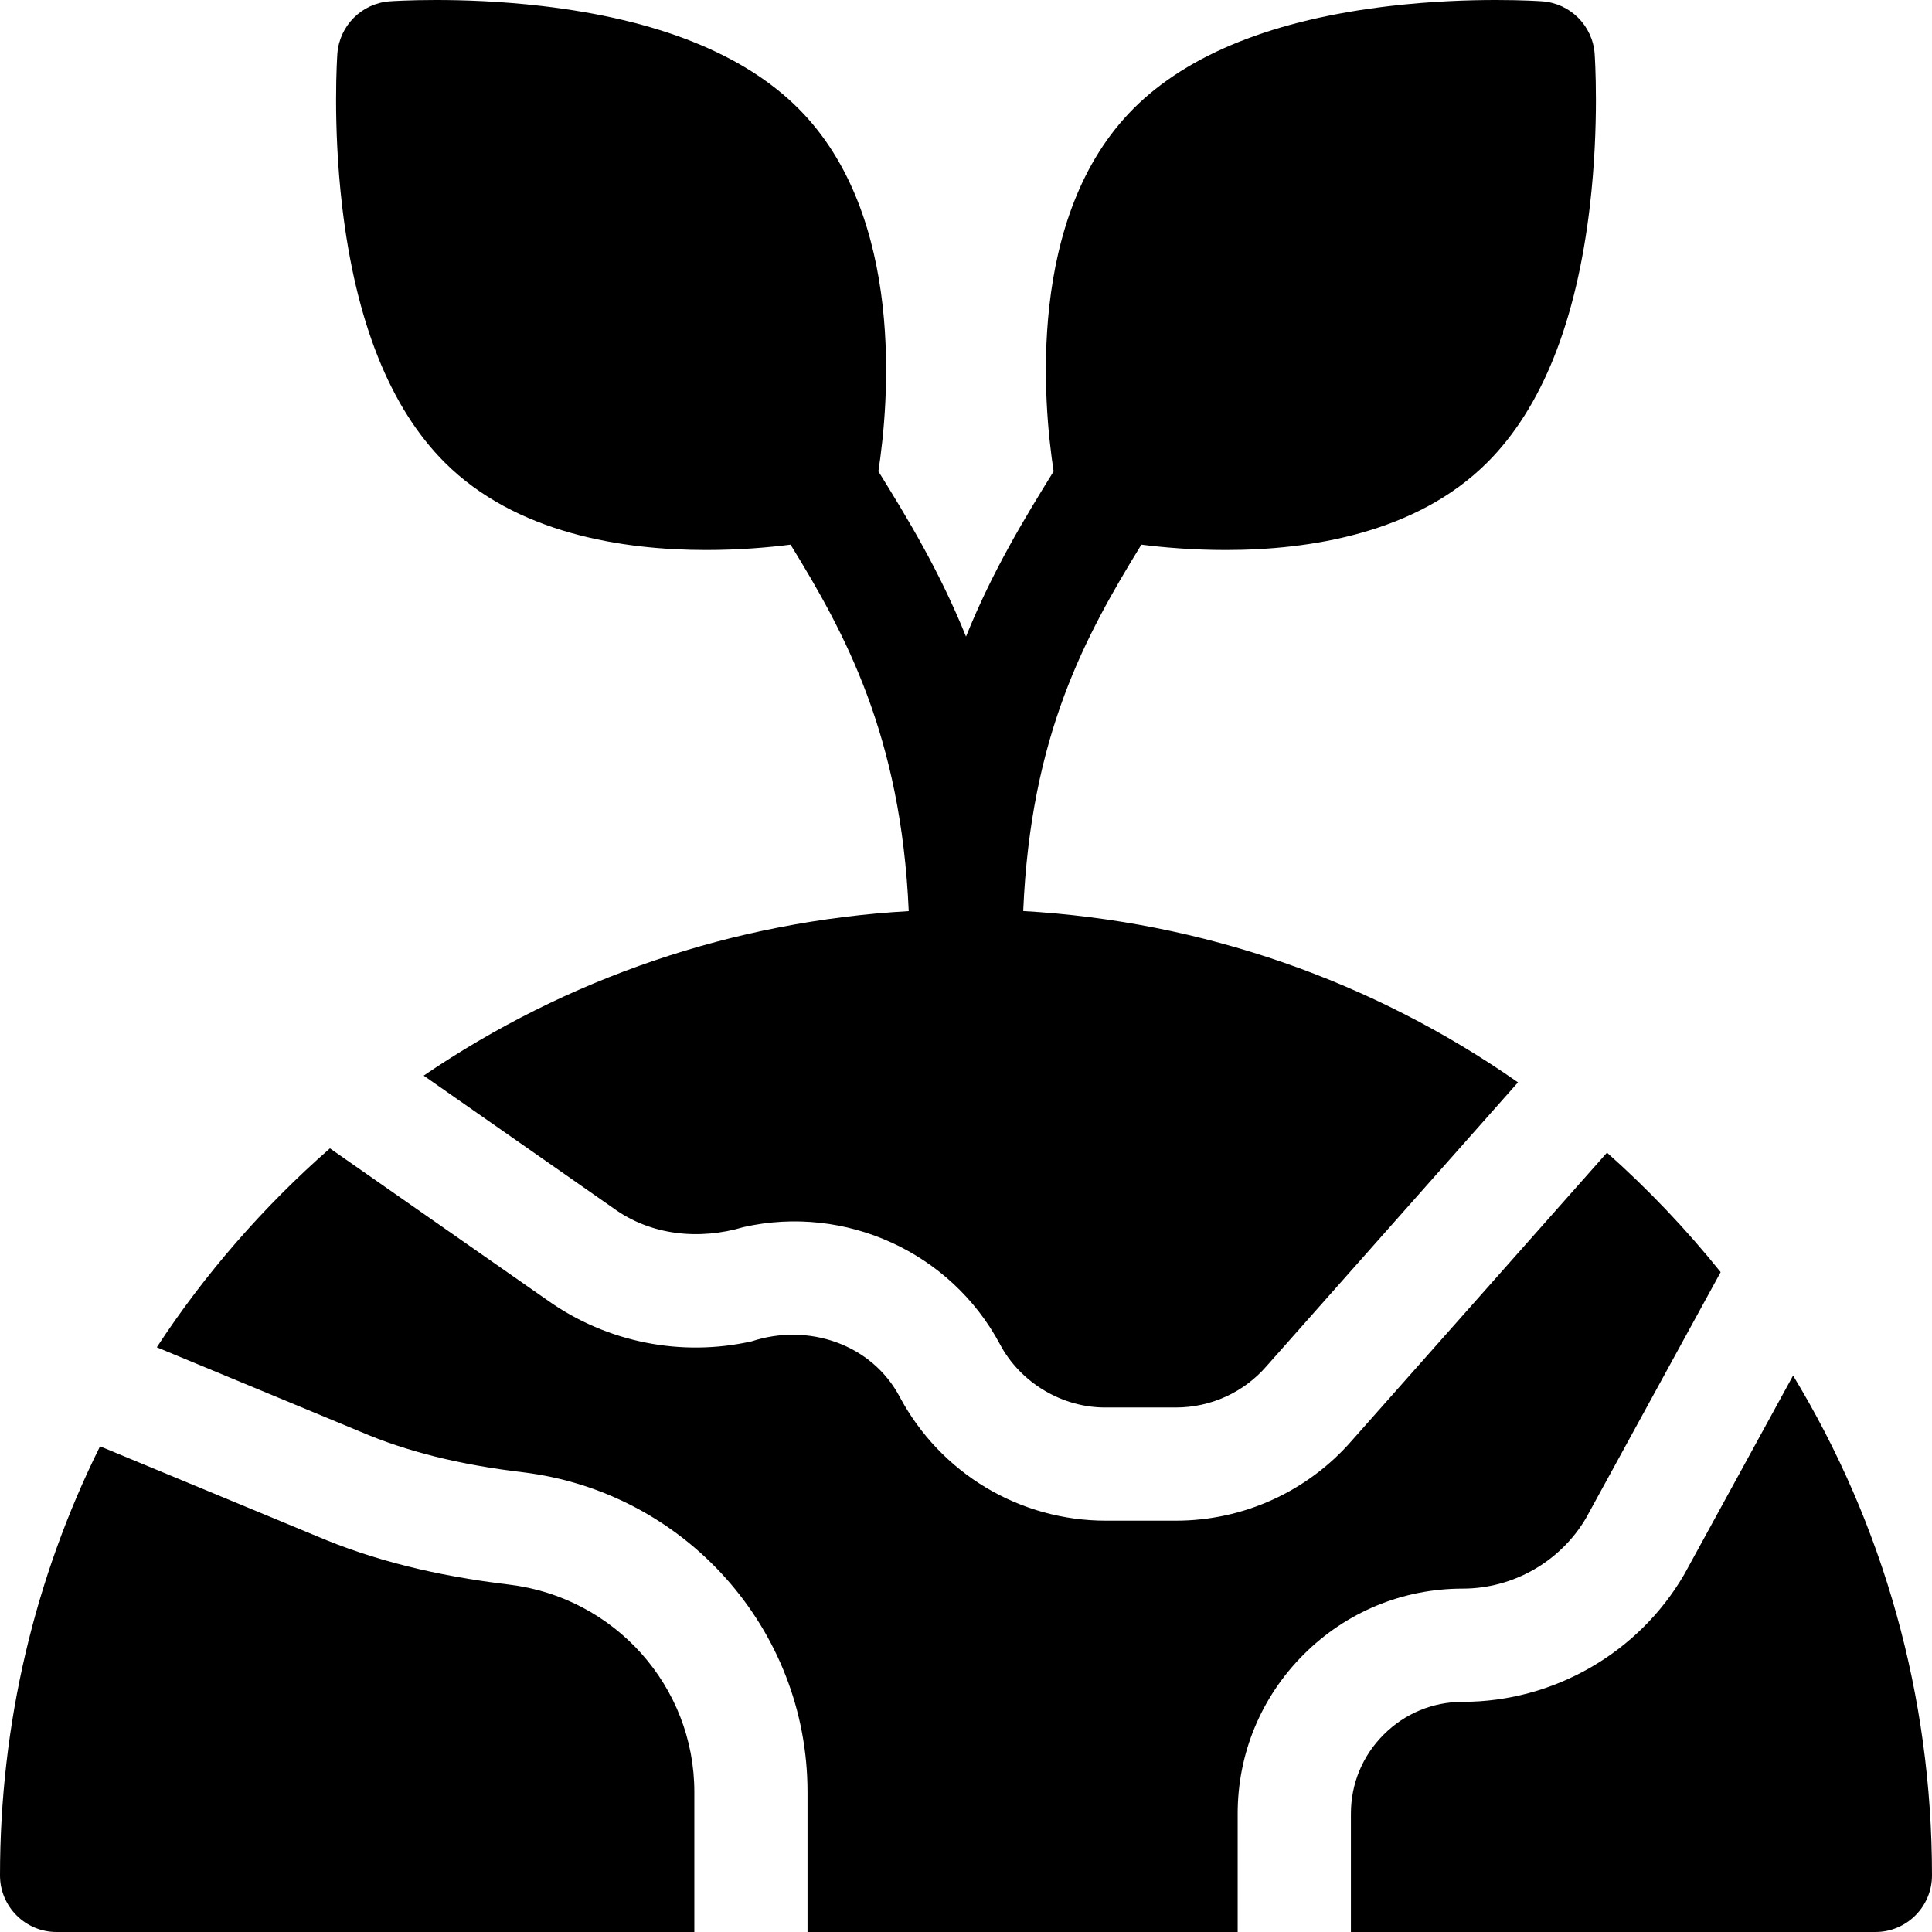 <svg width="31" height="31" viewBox="0 0 31 31" xmlns="http://www.w3.org/2000/svg">
<g clip-path="url(#clip0_107_1981)">
<path d="M7.133 7.418C8.277 8.562 9.993 8.825 11.331 8.825C11.862 8.825 12.333 8.784 12.685 8.739C13.554 10.152 14.458 11.798 14.581 14.619C11.768 14.782 9.096 15.694 6.798 17.259L9.835 19.381C10.44 19.826 11.223 19.901 11.931 19.689C13.564 19.321 15.255 20.093 16.043 21.566C16.369 22.185 17.044 22.589 17.743 22.584H18.868C19.427 22.584 19.958 22.342 20.324 21.919C20.326 21.917 20.329 21.914 20.33 21.912L24.357 17.367C22.024 15.736 19.295 14.785 16.418 14.618C16.538 11.795 17.414 10.204 18.314 8.739C18.666 8.784 19.138 8.825 19.669 8.825C20.338 8.825 21.101 8.759 21.84 8.55C22.58 8.342 23.295 7.99 23.867 7.418C24.741 6.543 25.294 5.159 25.511 3.3C25.664 1.987 25.59 0.907 25.587 0.862C25.554 0.412 25.196 0.053 24.745 0.021C24.7 0.018 23.621 -0.057 22.307 0.096C20.449 0.313 19.064 0.866 18.19 1.74C16.461 3.469 16.742 6.501 16.906 7.563C16.438 8.319 15.924 9.163 15.5 10.214C15.076 9.164 14.564 8.32 14.094 7.563C14.258 6.502 14.539 3.469 12.81 1.74C11.936 0.866 10.551 0.313 8.693 0.096C7.379 -0.057 6.3 0.018 6.255 0.021C5.804 0.053 5.446 0.412 5.413 0.862C5.41 0.907 5.336 1.987 5.489 3.3C5.706 5.159 6.259 6.543 7.133 7.418Z" fill="currentColor"/>
<path d="M8.164 25.425C6.983 25.284 5.974 25.029 5.079 24.647L1.605 23.207C0.555 25.32 0 27.663 0 30.092C0 30.593 0.407 31 0.908 31H11.141V28.752C11.141 27.058 9.861 25.628 8.164 25.425Z" fill="currentColor"/>
<path d="M25.446 24.363L27.609 20.412C27.061 19.73 26.443 19.079 25.785 18.495L21.693 23.113C20.982 23.931 19.952 24.4 18.868 24.4H17.743C17.067 24.4 16.402 24.217 15.82 23.869C15.239 23.521 14.763 23.021 14.442 22.424C13.992 21.564 12.967 21.225 12.063 21.522C10.93 21.777 9.738 21.539 8.792 20.869L5.294 18.426C4.232 19.355 3.278 20.451 2.516 21.618L5.779 22.971C5.782 22.973 5.786 22.974 5.789 22.975C6.523 23.29 7.371 23.501 8.379 23.622C10.989 23.934 12.957 26.139 12.957 28.752V31H19.859V29.101C19.859 28.137 20.235 27.23 20.917 26.548C21.599 25.866 22.506 25.49 23.47 25.49C24.279 25.49 25.035 25.058 25.446 24.363Z" fill="currentColor"/>
<path d="M28.771 22.072L27.033 25.247C27.029 25.255 27.024 25.263 27.02 25.27C26.286 26.526 24.925 27.307 23.47 27.307C22.991 27.307 22.541 27.493 22.202 27.833C21.862 28.172 21.676 28.622 21.676 29.101V31H30.092C30.593 31 31 30.593 31 30.092C31 27.219 30.224 24.466 28.771 22.072Z" fill="currentColor"/>
</g>
<defs>
<clipPath id="clip0_107_1981">
<rect width="31" height="31" fill="currentColor"/>
</clipPath>
</defs>
</svg>

